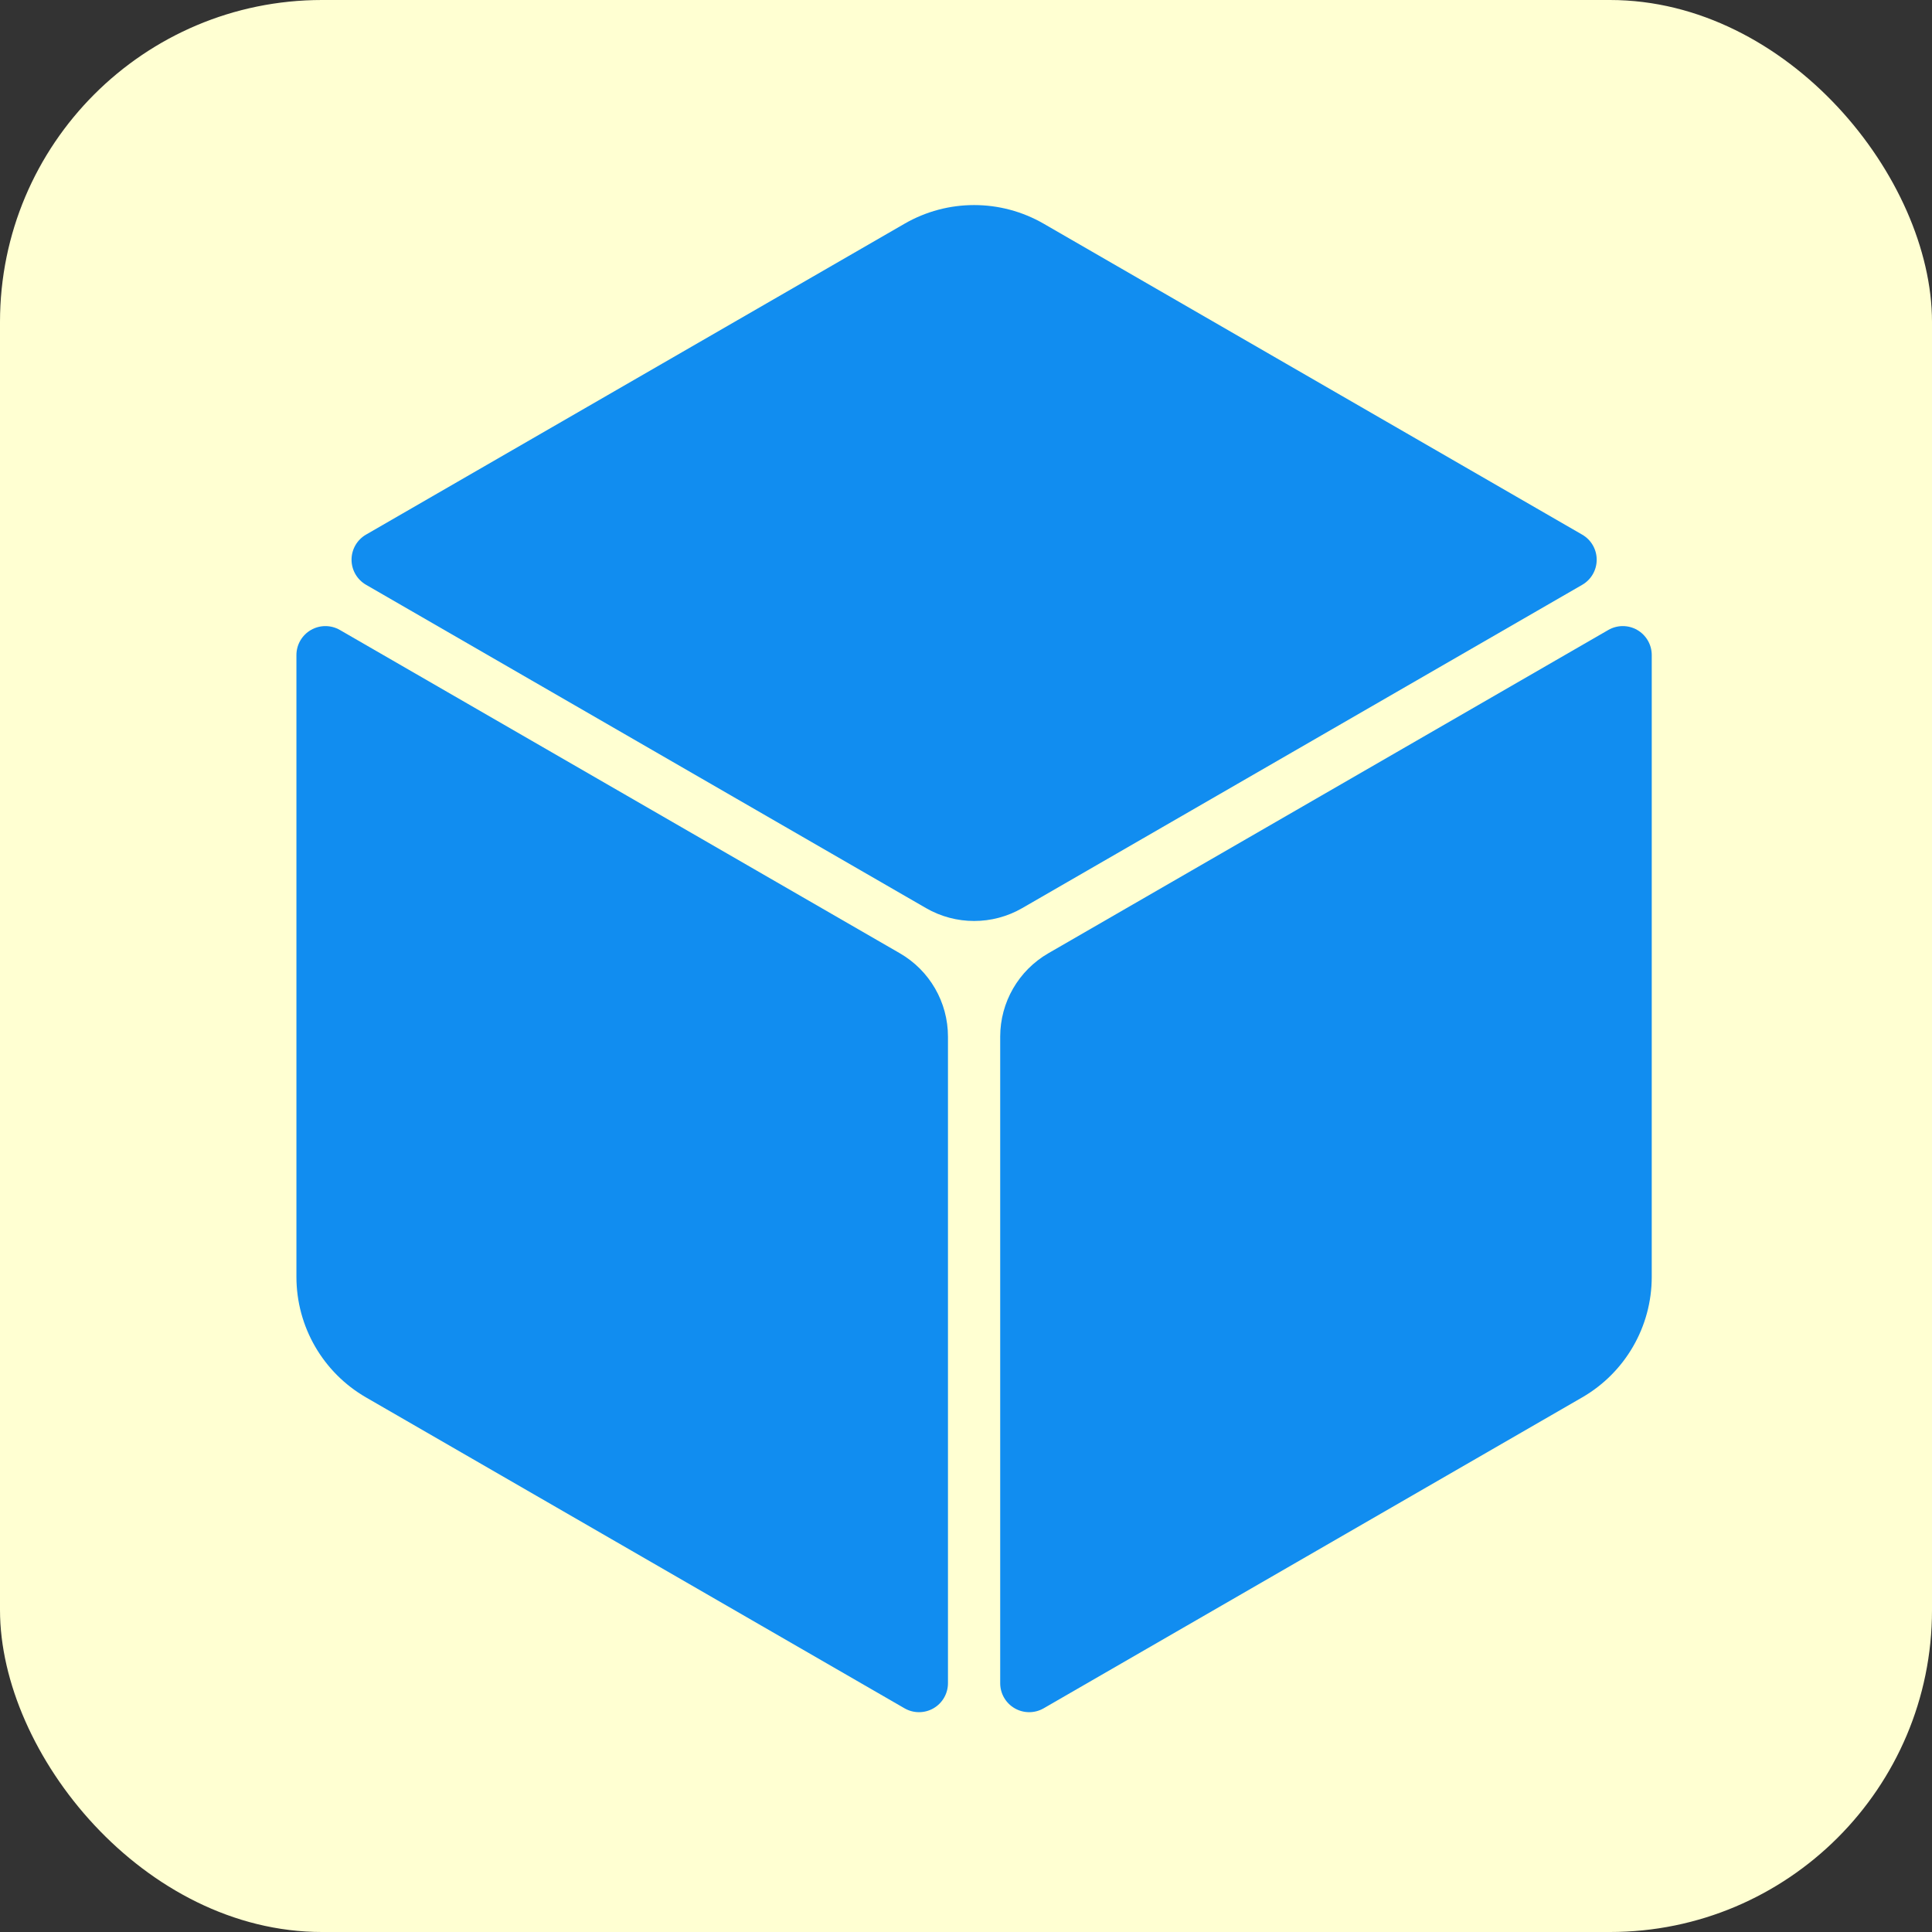 <?xml version="1.0" encoding="UTF-8"?>
<svg width="1200pt" height="1200pt" version="1.1" viewBox="0 0 1200 1200" xmlns="http://www.w3.org/2000/svg">
    <rect x="0" y="0" width="1200" height="1200" fill="#333333" stroke="none"/>
    <rect x="0" y="0" width="1200" height="1200" rx="200" ry="200" fill="#FFFFD2" />
    <g transform="translate(65,60) scale(0.9)">
        <path fill="#118DF0"
            d="m1067.7 385.43c0-7.164-3.816-13.766-10.008-17.34-6.191-3.574-13.801-3.551-19.992 0.023l-386.43 223.1c-20.555 11.867-33.227 33.793-33.227 57.539v446.22c0 7.141 3.805 13.738 9.996 17.305 6.18 3.574 13.801 3.59 20.004 0.012l371.65-214.57c29.711-17.16 48-48.84 48-83.148z" />
        <path fill="#118DF0"
            d="m162.35 368.1c-6.191-3.562-13.801-3.574-19.992 0-6.191 3.574-10.008 10.164-10.008 17.305v0.023 429.14c0 34.297 18.301 65.988 48 83.148l371.65 214.56s0.012 0.012 0.023 0.012c6.191 3.574 13.812 3.562 20.004-0.012 6.18-3.574 9.973-10.188 9.973-17.316v-446.22c0-23.746-12.66-45.672-33.227-57.539z" />
        <path fill="#118DF0"
            d="m1019.7 336.94c6.191-3.562 9.996-10.164 10.008-17.305 0-7.141-3.793-13.754-9.984-17.316 0 0-0.012-0.012-0.023-0.012l-371.65-214.59c-29.711-17.148-66.301-17.148-96 0l-371.65 214.56c-0.012 0-0.023 0.012-0.023 0.012-6.191 3.574-9.996 10.188-9.996 17.328 0.012 7.152 3.828 13.727 10.02 17.305l386.43 223.11c20.555 11.867 45.887 11.867 66.445 0z" />
    </g>
</svg>